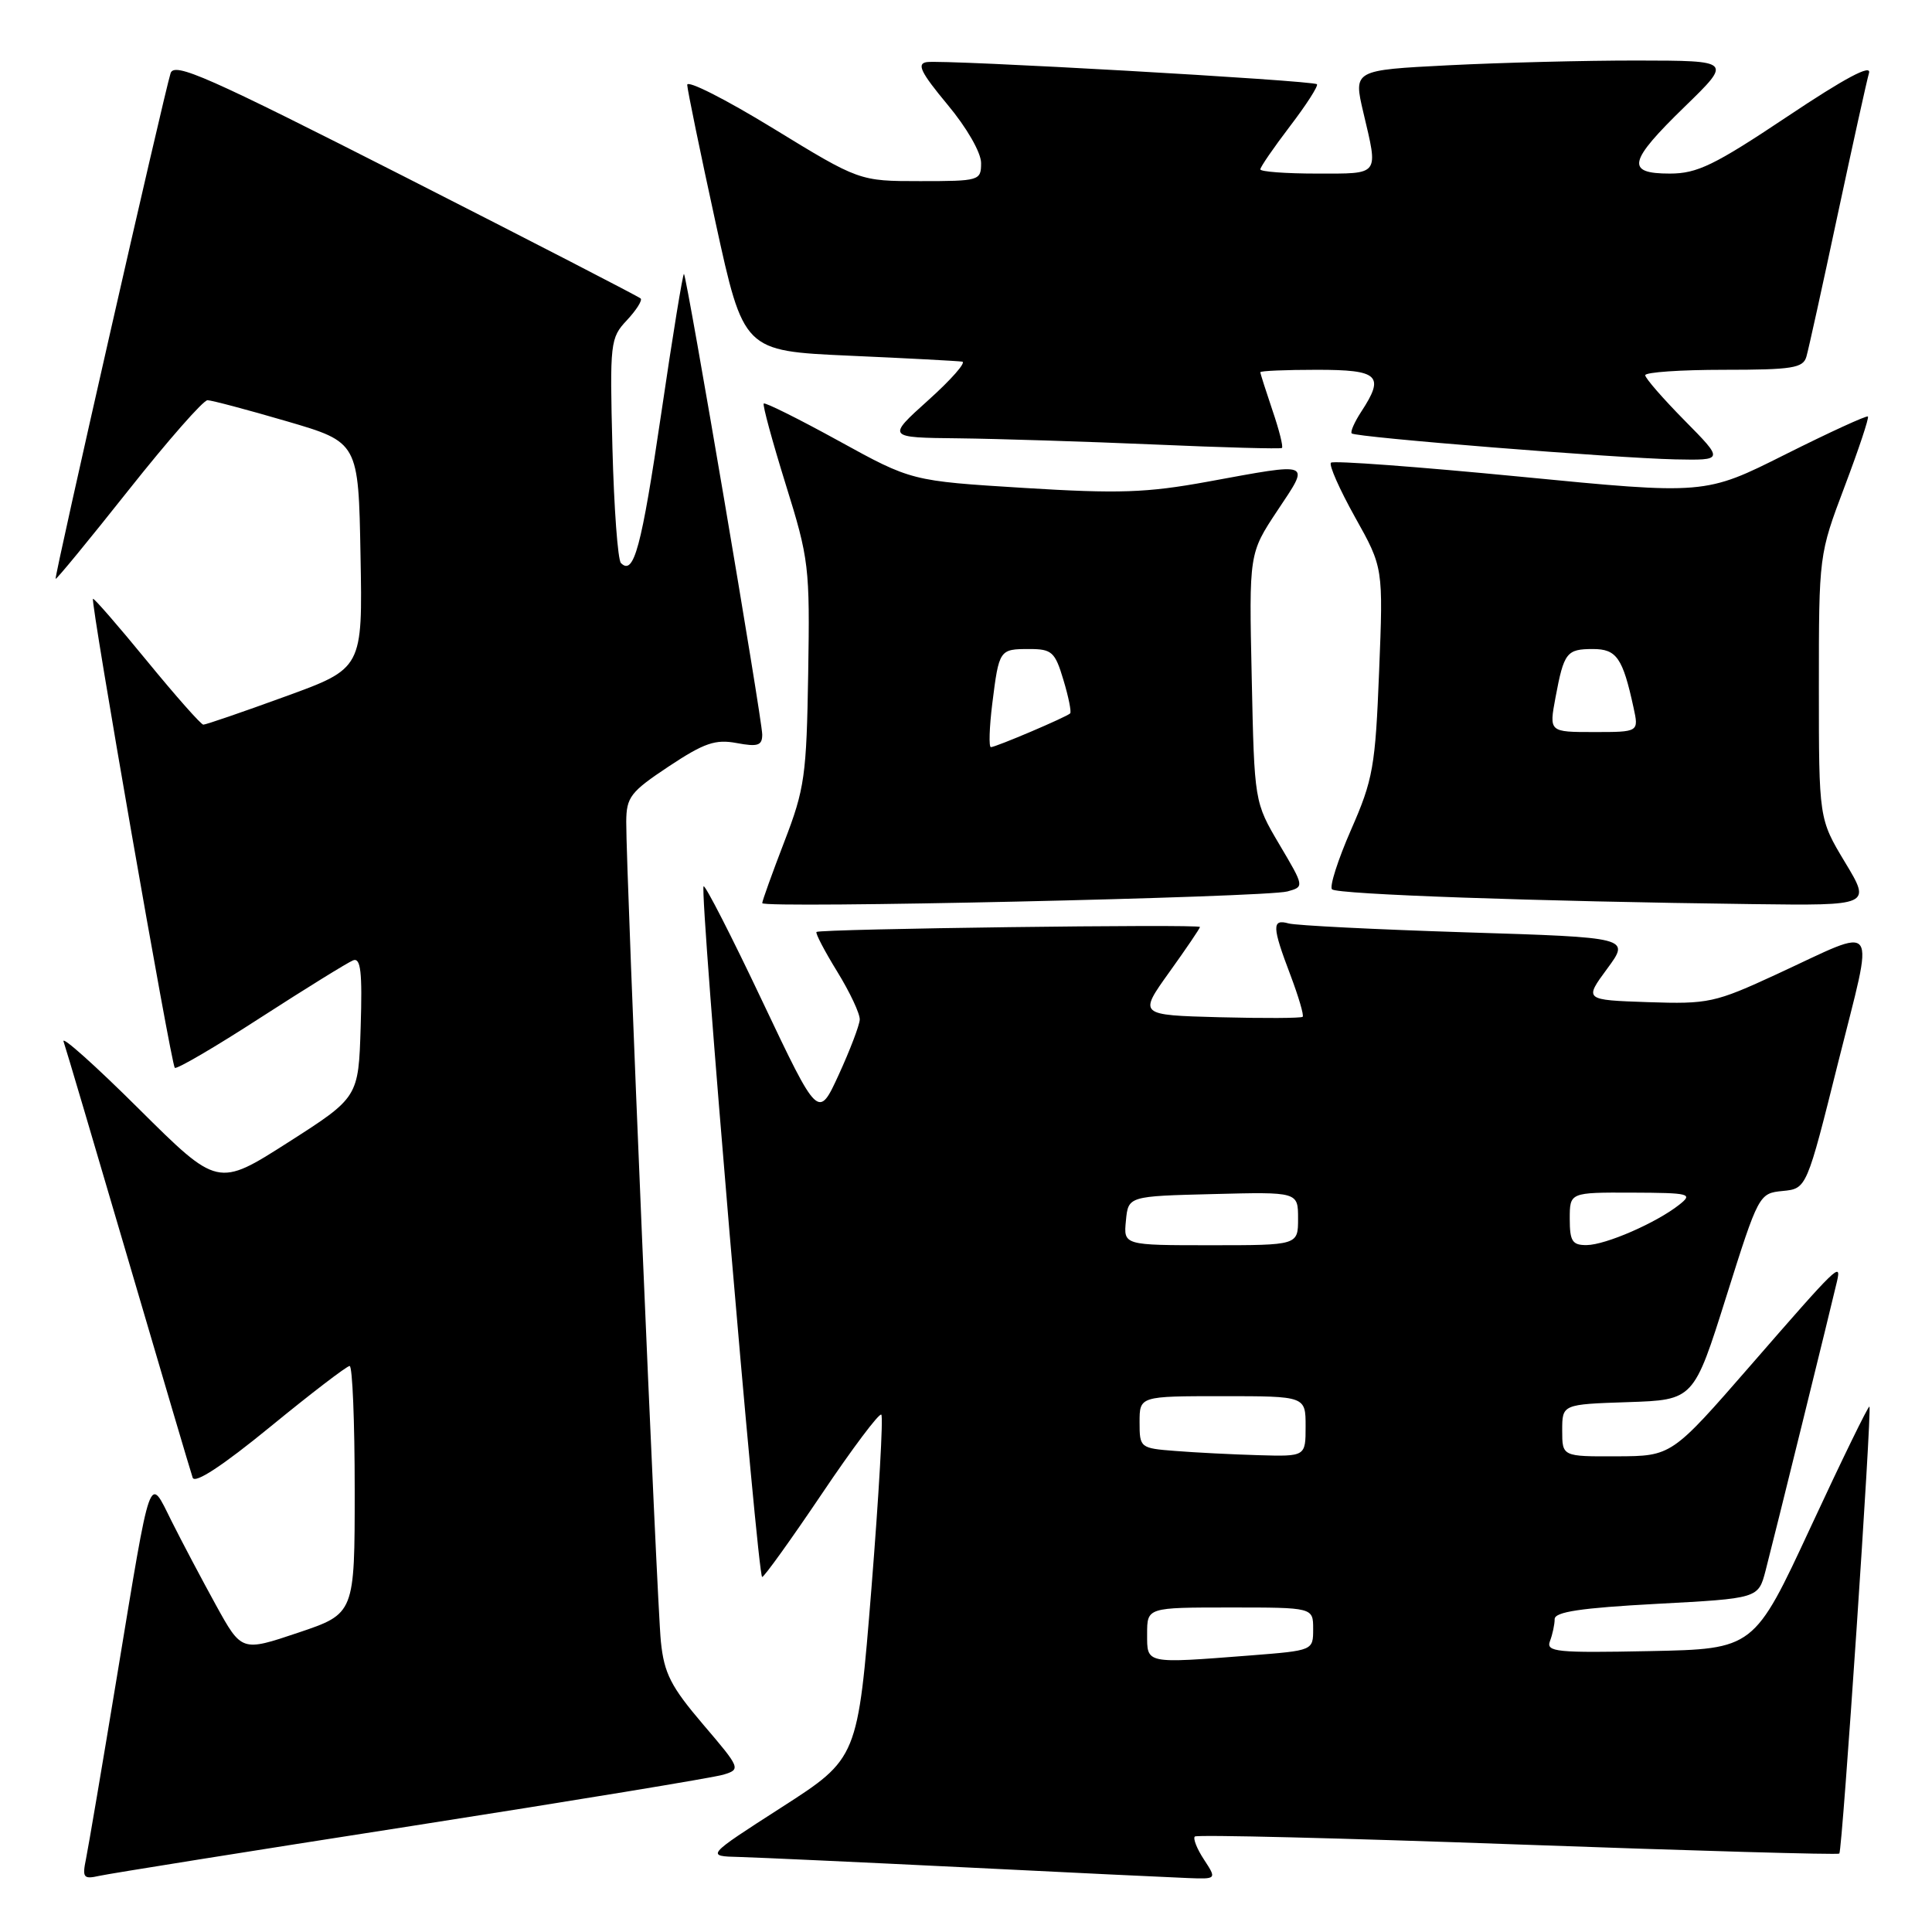 <?xml version="1.0" encoding="UTF-8" standalone="no"?>
<!DOCTYPE svg PUBLIC "-//W3C//DTD SVG 1.1//EN" "http://www.w3.org/Graphics/SVG/1.1/DTD/svg11.dtd" >
<svg xmlns="http://www.w3.org/2000/svg" xmlns:xlink="http://www.w3.org/1999/xlink" version="1.1" viewBox="0 0 256 256">
 <g >
 <path fill="currentColor"
d=" M 54.50 241.96 C 75.95 238.61 94.56 235.55 95.86 235.15 C 98.18 234.44 98.13 234.31 93.16 228.49 C 88.90 223.49 88.00 221.74 87.57 217.52 C 87.04 212.43 82.95 115.52 82.98 108.89 C 83.00 105.62 83.53 104.93 88.62 101.55 C 93.31 98.44 94.80 97.93 97.62 98.46 C 100.42 98.98 101.00 98.79 101.00 97.33 C 101.00 95.37 91.03 36.70 90.63 36.30 C 90.49 36.16 89.13 44.47 87.62 54.77 C 84.99 72.59 83.99 76.32 82.28 74.61 C 81.86 74.20 81.36 67.33 81.15 59.36 C 80.79 45.39 80.86 44.78 83.06 42.44 C 84.31 41.10 85.14 39.80 84.89 39.55 C 84.63 39.30 70.64 32.08 53.79 23.51 C 27.44 10.11 23.08 8.18 22.60 9.71 C 21.66 12.76 7.16 76.49 7.37 76.70 C 7.48 76.81 11.82 71.52 17.03 64.95 C 22.24 58.38 26.95 53.01 27.50 53.03 C 28.05 53.04 32.77 54.29 38.00 55.82 C 47.50 58.60 47.50 58.60 47.77 73.58 C 48.05 88.57 48.05 88.57 37.77 92.30 C 32.12 94.36 27.25 96.03 26.94 96.02 C 26.63 96.01 23.26 92.20 19.46 87.56 C 15.66 82.92 12.45 79.22 12.32 79.35 C 11.97 79.69 22.67 141.00 23.16 141.49 C 23.39 141.73 28.52 138.73 34.54 134.83 C 40.57 130.94 46.08 127.53 46.79 127.25 C 47.80 126.86 48.02 128.79 47.79 136.08 C 47.50 145.41 47.50 145.41 38.18 151.37 C 28.86 157.32 28.86 157.32 18.38 146.91 C 12.62 141.18 8.14 137.18 8.42 138.00 C 8.71 138.82 12.57 151.88 17.01 167.00 C 21.45 182.12 25.28 195.09 25.53 195.80 C 25.82 196.64 29.50 194.22 35.82 189.05 C 41.23 184.62 45.96 181.00 46.33 181.00 C 46.70 181.00 47.00 188.38 47.00 197.41 C 47.00 213.82 47.00 213.82 39.51 216.34 C 32.02 218.86 32.02 218.86 28.61 212.68 C 26.74 209.28 24.09 204.27 22.73 201.55 C 19.69 195.46 20.09 194.35 15.52 222.00 C 13.57 233.82 11.71 244.76 11.40 246.29 C 10.88 248.81 11.05 249.03 13.16 248.56 C 14.45 248.27 33.05 245.30 54.50 241.96 Z  M 159.54 246.41 C 158.60 244.99 158.06 243.61 158.32 243.35 C 158.58 243.08 177.84 243.56 201.10 244.40 C 224.37 245.24 243.55 245.79 243.72 245.61 C 244.12 245.21 248.06 186.73 247.71 186.38 C 247.57 186.24 244.07 193.41 239.94 202.31 C 232.42 218.50 232.42 218.50 218.59 218.78 C 206.22 219.03 204.83 218.89 205.38 217.45 C 205.72 216.56 206.00 215.25 206.00 214.54 C 206.00 213.58 209.47 213.06 219.49 212.52 C 232.98 211.80 232.98 211.80 233.94 208.15 C 234.96 204.26 242.75 172.69 243.42 169.75 C 244.00 167.18 243.48 167.68 232.00 180.88 C 221.50 192.94 221.50 192.94 214.25 192.97 C 207.00 193.00 207.00 193.00 207.00 189.54 C 207.00 186.08 207.00 186.08 215.71 185.79 C 224.43 185.50 224.43 185.50 228.74 171.81 C 233.02 158.23 233.08 158.12 236.22 157.81 C 239.39 157.50 239.39 157.50 243.58 140.72 C 248.39 121.47 249.26 122.70 235.38 129.11 C 227.24 132.87 226.37 133.06 218.36 132.79 C 209.91 132.50 209.91 132.50 212.96 128.36 C 216.01 124.22 216.01 124.22 194.25 123.54 C 182.29 123.16 171.71 122.63 170.75 122.36 C 168.51 121.73 168.55 122.79 170.98 129.18 C 172.06 132.04 172.80 134.54 172.61 134.73 C 172.42 134.92 167.45 134.94 161.57 134.79 C 150.87 134.50 150.87 134.50 154.93 128.83 C 157.17 125.71 159.00 123.01 159.00 122.83 C 159.00 122.42 108.62 123.08 108.19 123.49 C 108.02 123.65 109.26 126.02 110.94 128.75 C 112.62 131.48 113.97 134.35 113.92 135.11 C 113.88 135.87 112.63 139.15 111.14 142.40 C 108.43 148.30 108.43 148.30 101.02 132.68 C 96.95 124.08 93.44 117.23 93.23 117.44 C 92.67 118.00 100.39 209.01 100.99 208.96 C 101.27 208.94 104.83 203.98 108.90 197.94 C 112.96 191.90 116.51 187.18 116.78 187.45 C 117.05 187.72 116.46 198.08 115.47 210.46 C 113.66 232.99 113.66 232.99 103.58 239.47 C 93.50 245.95 93.50 245.95 98.00 246.06 C 100.47 246.13 113.97 246.75 128.00 247.44 C 142.03 248.14 155.24 248.77 157.37 248.85 C 161.23 249.00 161.23 249.00 159.54 246.41 Z  M 170.59 118.12 C 172.84 117.50 172.84 117.50 169.52 111.89 C 166.21 106.28 166.21 106.28 165.86 89.80 C 165.50 73.33 165.50 73.33 169.26 67.66 C 173.63 61.09 174.04 61.26 160.00 63.83 C 151.95 65.30 148.24 65.43 135.64 64.65 C 120.78 63.73 120.78 63.73 111.15 58.43 C 105.86 55.52 101.38 53.29 101.20 53.47 C 101.02 53.64 102.33 58.45 104.10 64.15 C 107.20 74.08 107.32 75.10 107.09 89.21 C 106.87 102.77 106.63 104.52 103.93 111.52 C 102.32 115.71 101.00 119.37 101.00 119.67 C 101.00 120.40 167.73 118.91 170.59 118.12 Z  M 244.47 114.25 C 241.01 108.50 241.01 108.50 241.01 91.00 C 241.01 73.53 241.02 73.48 244.41 64.50 C 246.28 59.55 247.68 55.36 247.51 55.19 C 247.35 55.02 242.42 57.28 236.57 60.21 C 225.93 65.55 225.93 65.55 201.41 63.16 C 187.93 61.85 176.65 61.01 176.36 61.31 C 176.06 61.61 177.50 64.85 179.55 68.53 C 183.29 75.21 183.29 75.21 182.74 88.96 C 182.24 101.59 181.94 103.30 179.02 109.95 C 177.28 113.93 176.14 117.48 176.50 117.84 C 177.17 118.51 203.53 119.44 232.22 119.80 C 247.94 120.00 247.94 120.00 244.47 114.25 Z  M 223.22 55.72 C 220.35 52.81 218.00 50.11 218.00 49.72 C 218.00 49.32 222.69 49.00 228.43 49.00 C 237.51 49.00 238.93 48.77 239.36 47.25 C 239.64 46.29 241.50 37.85 243.49 28.50 C 245.49 19.15 247.36 10.68 247.65 9.68 C 248.01 8.45 244.45 10.35 236.85 15.43 C 227.16 21.90 224.89 23.00 221.26 23.00 C 215.38 23.00 215.74 21.42 223.25 14.12 C 229.50 8.04 229.50 8.04 217.00 8.02 C 210.12 8.01 198.84 8.30 191.92 8.65 C 179.33 9.29 179.33 9.29 180.65 14.90 C 182.64 23.35 182.91 23.00 174.50 23.00 C 170.38 23.00 167.00 22.75 167.00 22.44 C 167.00 22.13 168.77 19.56 170.94 16.71 C 173.11 13.87 174.71 11.37 174.50 11.16 C 173.99 10.66 124.99 7.87 122.79 8.23 C 121.44 8.44 122.01 9.60 125.54 13.85 C 128.10 16.91 130.00 20.22 130.00 21.60 C 130.00 23.94 129.78 24.00 121.93 24.00 C 113.87 24.00 113.87 24.00 102.43 17.00 C 96.14 13.15 91.03 10.56 91.06 11.25 C 91.09 11.94 92.78 20.15 94.82 29.50 C 98.53 46.50 98.53 46.50 112.51 47.13 C 120.21 47.47 126.95 47.83 127.50 47.92 C 128.05 48.01 126.03 50.31 123.00 53.03 C 117.50 57.98 117.50 57.98 127.00 58.08 C 132.22 58.14 143.93 58.51 153.00 58.90 C 162.07 59.30 169.66 59.50 169.86 59.36 C 170.06 59.22 169.50 56.98 168.61 54.38 C 167.73 51.77 167.00 49.50 167.00 49.32 C 167.00 49.14 170.38 49.00 174.50 49.00 C 182.73 49.00 183.52 49.75 180.36 54.57 C 179.47 55.94 178.90 57.23 179.11 57.43 C 179.65 57.95 214.02 60.70 221.97 60.87 C 228.43 61.00 228.43 61.00 223.22 55.72 Z  M 152.00 216.50 C 152.00 213.00 152.00 213.00 163.00 213.00 C 174.00 213.00 174.00 213.00 174.00 215.85 C 174.00 218.70 174.00 218.70 165.75 219.35 C 151.66 220.44 152.00 220.51 152.00 216.50 Z  M 155.75 192.26 C 151.07 191.90 151.00 191.84 151.00 188.45 C 151.00 185.00 151.00 185.00 162.00 185.00 C 173.00 185.00 173.00 185.00 173.00 189.00 C 173.00 193.00 173.00 193.00 166.75 192.82 C 163.31 192.72 158.36 192.47 155.75 192.26 Z  M 149.19 161.75 C 149.50 158.50 149.50 158.50 160.75 158.22 C 172.00 157.93 172.00 157.93 172.00 161.47 C 172.00 165.00 172.00 165.00 160.44 165.00 C 148.87 165.00 148.87 165.00 149.19 161.75 Z  M 208.00 161.50 C 208.00 158.00 208.00 158.00 216.25 158.03 C 223.94 158.06 224.37 158.17 222.50 159.64 C 219.46 162.04 212.77 164.95 210.25 164.98 C 208.34 165.00 208.00 164.47 208.00 161.50 Z  M 131.48 93.25 C 132.38 86.06 132.42 86.00 136.40 86.00 C 139.38 86.00 139.80 86.38 140.91 90.10 C 141.59 92.35 141.99 94.35 141.80 94.53 C 141.32 95.01 131.95 99.00 131.30 99.00 C 131.01 99.00 131.09 96.41 131.48 93.25 Z  M 206.11 92.43 C 207.23 86.45 207.58 86.00 211.08 86.00 C 214.21 86.00 215.02 87.17 216.45 93.75 C 217.16 97.00 217.16 97.00 211.21 97.00 C 205.26 97.00 205.26 97.00 206.11 92.43 Z "/>
</g>
</svg>